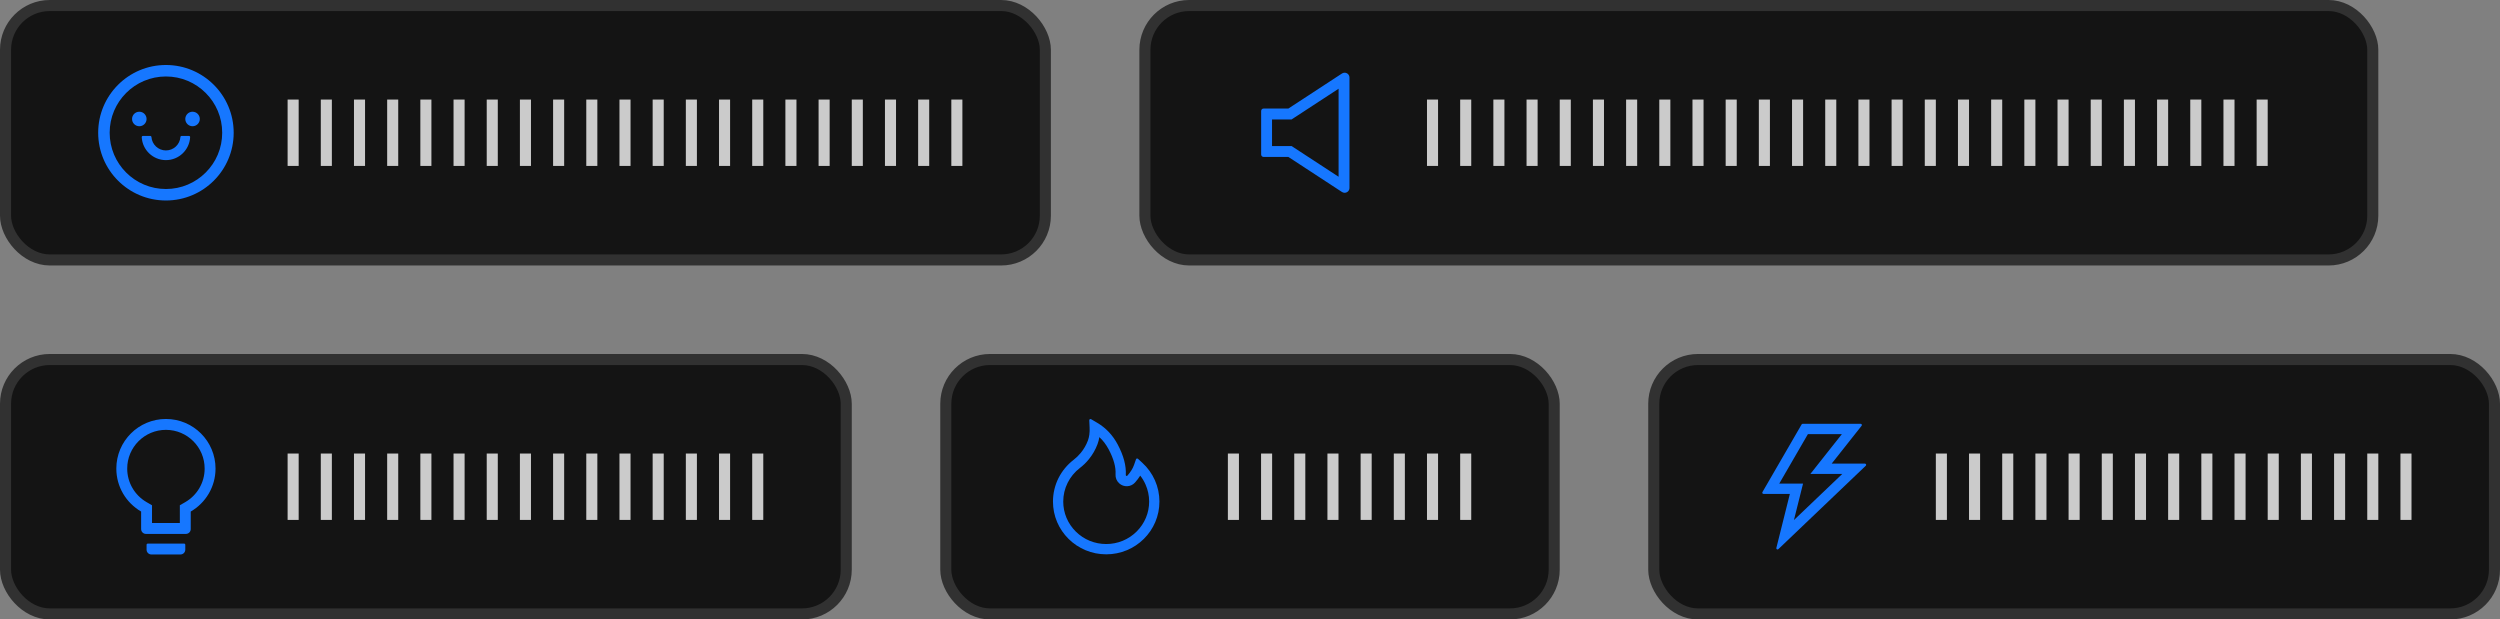 <?xml version="1.0" encoding="UTF-8"?>
<svg width="226px" height="56px" viewBox="0 0 226 56" version="1.1" xmlns="http://www.w3.org/2000/svg" xmlns:xlink="http://www.w3.org/1999/xlink">
    <rect x="0" y="0" width="226" height="56" fill="#808080" stroke="none"/>
    <title>编组 3</title>
    <g id="页面-1" stroke="none" stroke-width="1" fill="none" fill-rule="evenodd">
        <g id="Ant-Design-X---黑" transform="translate(-872, -454)">
            <g id="编组-3" transform="translate(872, 454)">
                <g id="编组-4备份-9" transform="translate(0, 32)">
                    <rect id="矩形" stroke="#313131" fill="#141414" x="0.5" y="0.5" width="76" height="23" rx="4"></rect>
                    <g id="编组" opacity="0.88" transform="translate(26, 9)" fill="#FFFFFF" fill-opacity="0.88" fill-rule="nonzero">
                        <rect id="矩形" x="0" y="0" width="1" height="6"></rect>
                        <rect id="矩形备份" x="3" y="0" width="1" height="6"></rect>
                        <rect id="矩形备份-2" x="6" y="0" width="1" height="6"></rect>
                        <rect id="矩形备份-3" x="9" y="0" width="1" height="6"></rect>
                        <rect id="矩形备份-4" x="12" y="0" width="1" height="6"></rect>
                        <rect id="矩形备份-5" x="15" y="0" width="1" height="6"></rect>
                        <rect id="矩形备份-6" x="18" y="0" width="1" height="6"></rect>
                        <rect id="矩形备份-7" x="21" y="0" width="1" height="6"></rect>
                        <rect id="矩形备份-8" x="24" y="0" width="1" height="6"></rect>
                        <rect id="矩形备份-9" x="27" y="0" width="1" height="6"></rect>
                        <rect id="矩形备份-10" x="30" y="0" width="1" height="6"></rect>
                        <rect id="矩形备份-10备份" x="36" y="0" width="1" height="6"></rect>
                        <rect id="矩形备份-11" x="33" y="0" width="1" height="6"></rect>
                        <rect id="矩形备份-11备份-8" x="42" y="0" width="1" height="6"></rect>
                        <rect id="矩形备份-11备份-3" x="39" y="0" width="1" height="6"></rect>
                    </g>
                    <g id="bulb-outlined" transform="translate(8, 5)" fill="#1677FF">
                        <rect id="矩形" opacity="0" x="0" y="0" width="14" height="14"></rect>
                        <path d="M8.641,12.141 L5.359,12.141 C5.299,12.141 5.25,12.19 5.25,12.25 L5.25,12.688 C5.25,12.929 5.446,13.125 5.688,13.125 L8.312,13.125 C8.554,13.125 8.75,12.929 8.75,12.688 L8.75,12.25 C8.75,12.19 8.701,12.141 8.641,12.141 Z M7,0.875 C4.524,0.875 2.516,2.883 2.516,5.359 C2.516,7.019 3.418,8.468 4.758,9.244 L4.758,10.828 C4.758,11.07 4.953,11.266 5.195,11.266 L8.805,11.266 C9.047,11.266 9.242,11.07 9.242,10.828 L9.242,9.244 C10.582,8.468 11.484,7.019 11.484,5.359 C11.484,2.883 9.476,0.875 7,0.875 Z M8.749,8.392 L8.258,8.676 L8.258,10.281 L5.742,10.281 L5.742,8.676 L5.251,8.392 C4.175,7.77 3.5,6.624 3.5,5.359 C3.5,3.426 5.067,1.859 7,1.859 C8.933,1.859 10.5,3.426 10.5,5.359 C10.5,6.624 9.825,7.77 8.749,8.392 Z" id="形状"></path>
                    </g>
                </g>
                <g id="编组-4备份-10" transform="translate(149, 32)">
                    <rect id="矩形" stroke="#313131" fill="#141414" x="0.5" y="0.5" width="76" height="23" rx="4"></rect>
                    <g id="编组" opacity="0.88" transform="translate(26, 9)" fill="#FFFFFF" fill-opacity="0.88" fill-rule="nonzero">
                        <rect id="矩形" x="0" y="0" width="1" height="6"></rect>
                        <rect id="矩形备份" x="3" y="0" width="1" height="6"></rect>
                        <rect id="矩形备份-2" x="6" y="0" width="1" height="6"></rect>
                        <rect id="矩形备份-3" x="9" y="0" width="1" height="6"></rect>
                        <rect id="矩形备份-4" x="12" y="0" width="1" height="6"></rect>
                        <rect id="矩形备份-5" x="15" y="0" width="1" height="6"></rect>
                        <rect id="矩形备份-6" x="18" y="0" width="1" height="6"></rect>
                        <rect id="矩形备份-7" x="21" y="0" width="1" height="6"></rect>
                        <rect id="矩形备份-8" x="24" y="0" width="1" height="6"></rect>
                        <rect id="矩形备份-9" x="27" y="0" width="1" height="6"></rect>
                        <rect id="矩形备份-10" x="30" y="0" width="1" height="6"></rect>
                        <rect id="矩形备份-10备份" x="36" y="0" width="1" height="6"></rect>
                        <rect id="矩形备份-11" x="33" y="0" width="1" height="6"></rect>
                        <rect id="矩形备份-11备份-8" x="42" y="0" width="1" height="6"></rect>
                        <rect id="矩形备份-11备份-3" x="39" y="0" width="1" height="6"></rect>
                    </g>
                    <g id="thunderbolt-outlined" transform="translate(8, 5)" fill="#1677FF">
                        <rect id="矩形" opacity="0" x="0" y="0" width="14" height="14"></rect>
                        <path d="M11.594,4.912 L8.582,4.912 L11.29,1.49 C11.346,1.418 11.296,1.312 11.204,1.312 L5.961,1.312 C5.923,1.312 5.886,1.333 5.867,1.367 L2.324,7.485 C2.282,7.558 2.334,7.649 2.419,7.649 L4.803,7.649 L3.581,12.538 C3.555,12.645 3.683,12.72 3.763,12.644 L11.669,5.1 C11.74,5.033 11.692,4.912 11.594,4.912 Z M5.171,10.015 L5.995,6.72 L3.843,6.72 L6.435,2.244 L9.506,2.244 L6.658,5.843 L9.543,5.843 L5.171,10.015 Z" id="形状"></path>
                    </g>
                </g>
                <g id="编组-4备份-11" transform="translate(85, 32)">
                    <rect id="矩形" stroke="#313131" fill="#141414" x="0.5" y="0.5" width="55" height="23" rx="4"></rect>
                    <g id="编组" opacity="0.88" transform="translate(26, 9)" fill="#FFFFFF" fill-opacity="0.88" fill-rule="nonzero">
                        <rect id="矩形" x="0" y="0" width="1" height="6"></rect>
                        <rect id="矩形备份" x="3" y="0" width="1" height="6"></rect>
                        <rect id="矩形备份-2" x="6" y="0" width="1" height="6"></rect>
                        <rect id="矩形备份-3" x="9" y="0" width="1" height="6"></rect>
                        <rect id="矩形备份-4" x="12" y="0" width="1" height="6"></rect>
                        <rect id="矩形备份-5" x="15" y="0" width="1" height="6"></rect>
                        <rect id="矩形备份-6" x="18" y="0" width="1" height="6"></rect>
                        <rect id="矩形备份-7" x="21" y="0" width="1" height="6"></rect>
                    </g>
                    <g id="fire-outlined" transform="translate(8, 5)" fill="#1677FF">
                        <rect id="矩形" opacity="0" x="0" y="0" width="14" height="14"></rect>
                        <path d="M11.404,6.415 C11.137,5.816 10.756,5.286 10.27,4.84 L9.872,4.475 C9.814,4.423 9.721,4.446 9.695,4.52 L9.517,5.03 C9.406,5.35 9.203,5.677 8.914,5.998 C8.895,6.018 8.873,6.024 8.858,6.025 C8.843,6.027 8.82,6.024 8.799,6.005 C8.78,5.988 8.771,5.964 8.772,5.939 C8.822,5.116 8.576,4.188 8.038,3.177 C7.592,2.338 6.973,1.683 6.199,1.226 L5.634,0.894 C5.56,0.85 5.466,0.908 5.47,0.994 L5.5,1.65 C5.521,2.099 5.469,2.495 5.346,2.825 C5.195,3.228 4.979,3.603 4.703,3.939 C4.509,4.174 4.292,4.386 4.054,4.569 C3.478,5.011 3.004,5.586 2.682,6.23 C2.358,6.881 2.188,7.61 2.188,8.34 C2.188,8.985 2.315,9.61 2.566,10.199 C2.81,10.767 3.157,11.278 3.598,11.715 C4.041,12.153 4.555,12.497 5.128,12.737 C5.722,12.986 6.351,13.111 7,13.111 C7.649,13.111 8.278,12.986 8.872,12.738 C9.445,12.499 9.96,12.156 10.402,11.717 C10.845,11.279 11.192,10.768 11.434,10.201 C11.685,9.611 11.812,8.987 11.812,8.341 C11.812,7.674 11.676,7.026 11.404,6.415 Z M9.748,11.054 C9.014,11.781 8.039,12.18 7,12.18 C5.961,12.18 4.986,11.781 4.252,11.054 C3.521,10.328 3.117,9.365 3.117,8.341 C3.117,7.746 3.251,7.176 3.515,6.646 C3.772,6.128 4.155,5.664 4.62,5.307 C4.914,5.083 5.183,4.822 5.421,4.531 C5.763,4.114 6.031,3.649 6.217,3.15 C6.29,2.952 6.346,2.74 6.382,2.514 C6.712,2.818 6.988,3.184 7.219,3.613 C7.675,4.469 7.886,5.231 7.845,5.879 C7.826,6.191 7.947,6.487 8.179,6.696 C8.379,6.877 8.639,6.969 8.909,6.954 C9.178,6.94 9.425,6.821 9.606,6.62 C9.788,6.416 9.945,6.208 10.076,5.996 C10.268,6.241 10.428,6.508 10.555,6.795 C10.772,7.284 10.883,7.805 10.883,8.341 C10.883,9.365 10.479,10.329 9.748,11.054 Z" id="形状"></path>
                    </g>
                </g>
                <g id="编组-4备份-12">
                    <rect id="矩形" stroke="#313131" fill="#141414" x="0.5" y="0.5" width="94" height="23" rx="4"></rect>
                    <g id="编组" opacity="0.88" transform="translate(26, 9)" fill="#FFFFFF" fill-opacity="0.88" fill-rule="nonzero">
                        <rect id="矩形" x="0" y="0" width="1" height="6"></rect>
                        <rect id="矩形备份" x="3" y="0" width="1" height="6"></rect>
                        <rect id="矩形备份-2" x="6" y="0" width="1" height="6"></rect>
                        <rect id="矩形备份-3" x="9" y="0" width="1" height="6"></rect>
                        <rect id="矩形备份-4" x="12" y="0" width="1" height="6"></rect>
                        <rect id="矩形备份-5" x="15" y="0" width="1" height="6"></rect>
                        <rect id="矩形备份-6" x="18" y="0" width="1" height="6"></rect>
                        <rect id="矩形备份-7" x="21" y="0" width="1" height="6"></rect>
                        <rect id="矩形备份-8" x="24" y="0" width="1" height="6"></rect>
                        <rect id="矩形备份-9" x="27" y="0" width="1" height="6"></rect>
                        <rect id="矩形备份-10" x="30" y="0" width="1" height="6"></rect>
                        <rect id="矩形备份-10备份-7" x="51" y="0" width="1" height="6"></rect>
                        <rect id="矩形备份-10备份" x="36" y="0" width="1" height="6"></rect>
                        <rect id="矩形备份-10备份-8" x="57" y="0" width="1" height="6"></rect>
                        <rect id="矩形备份-10备份-6" x="45" y="0" width="1" height="6"></rect>
                        <rect id="矩形备份-11" x="33" y="0" width="1" height="6"></rect>
                        <rect id="矩形备份-11备份-10" x="54" y="0" width="1" height="6"></rect>
                        <rect id="矩形备份-11备份-8" x="42" y="0" width="1" height="6"></rect>
                        <rect id="矩形备份-11备份-3" x="39" y="0" width="1" height="6"></rect>
                        <rect id="矩形备份-11备份-12" x="60" y="0" width="1" height="6"></rect>
                        <rect id="矩形备份-11备份-9" x="48" y="0" width="1" height="6"></rect>
                    </g>
                    <g id="smile-outlined" transform="translate(8, 5)" fill="#1677FF">
                        <rect id="矩形" opacity="0" x="0" y="0" width="14" height="14"></rect>
                        <path d="M3.938,5.756 C3.938,6.118 4.231,6.412 4.594,6.412 C4.956,6.412 5.25,6.118 5.25,5.756 C5.25,5.393 4.956,5.1 4.594,5.1 C4.231,5.1 3.938,5.393 3.938,5.756 L3.938,5.756 Z M8.75,5.756 C8.75,6.118 9.044,6.412 9.406,6.412 C9.769,6.412 10.062,6.118 10.062,5.756 C10.062,5.393 9.769,5.1 9.406,5.1 C9.044,5.1 8.75,5.393 8.75,5.756 L8.75,5.756 Z M7,0.875 C3.618,0.875 0.875,3.618 0.875,7 C0.875,10.382 3.618,13.125 7,13.125 C10.382,13.125 13.125,10.382 13.125,7 C13.125,3.618 10.382,0.875 7,0.875 Z M10.596,10.596 C10.128,11.063 9.584,11.43 8.978,11.687 C8.354,11.952 7.688,12.086 7,12.086 C6.312,12.086 5.646,11.952 5.02,11.687 C4.415,11.431 3.871,11.063 3.403,10.596 C2.935,10.128 2.569,9.584 2.312,8.978 C2.048,8.354 1.914,7.688 1.914,7 C1.914,6.312 2.048,5.646 2.313,5.02 C2.569,4.415 2.937,3.871 3.404,3.403 C3.872,2.935 4.416,2.569 5.022,2.312 C5.646,2.048 6.312,1.914 7,1.914 C7.688,1.914 8.354,2.048 8.98,2.313 C9.585,2.569 10.129,2.937 10.597,3.404 C11.065,3.872 11.431,4.416 11.688,5.022 C11.952,5.646 12.086,6.312 12.086,7 C12.086,7.688 11.952,8.354 11.687,8.98 C11.431,9.585 11.063,10.129 10.596,10.596 Z M9.078,7.287 L8.421,7.287 C8.363,7.287 8.314,7.331 8.31,7.388 C8.258,8.065 7.69,8.6 7,8.6 C6.31,8.6 5.741,8.065 5.69,7.388 C5.686,7.331 5.637,7.287 5.579,7.287 L4.922,7.287 C4.859,7.287 4.81,7.339 4.812,7.402 C4.873,8.554 5.831,9.475 7,9.475 C8.169,9.475 9.127,8.554 9.188,7.402 C9.19,7.339 9.141,7.287 9.078,7.287 Z" id="形状"></path>
                    </g>
                </g>
                <g id="编组-4备份-13" transform="translate(103, 0)">
                    <rect id="矩形" stroke="#313131" fill="#141414" x="0.5" y="0.5" width="111" height="23" rx="4"></rect>
                    <g id="编组" opacity="0.88" transform="translate(26, 9)" fill="#FFFFFF" fill-opacity="0.88" fill-rule="nonzero">
                        <rect id="矩形" x="0" y="0" width="1" height="6"></rect>
                        <rect id="矩形备份" x="3" y="0" width="1" height="6"></rect>
                        <rect id="矩形备份-2" x="6" y="0" width="1" height="6"></rect>
                        <rect id="矩形备份-3" x="9" y="0" width="1" height="6"></rect>
                        <rect id="矩形备份-4" x="12" y="0" width="1" height="6"></rect>
                        <rect id="矩形备份-5" x="15" y="0" width="1" height="6"></rect>
                        <rect id="矩形备份-6" x="18" y="0" width="1" height="6"></rect>
                        <rect id="矩形备份-7" x="21" y="0" width="1" height="6"></rect>
                        <rect id="矩形备份-8" x="24" y="0" width="1" height="6"></rect>
                        <rect id="矩形备份-9" x="27" y="0" width="1" height="6"></rect>
                        <rect id="矩形备份-10" x="30" y="0" width="1" height="6"></rect>
                        <rect id="矩形备份-10备份-7" x="51" y="0" width="1" height="6"></rect>
                        <rect id="矩形备份-10备份" x="36" y="0" width="1" height="6"></rect>
                        <rect id="矩形备份-10备份-8" x="57" y="0" width="1" height="6"></rect>
                        <rect id="矩形备份-10备份-13" x="66" y="0" width="1" height="6"></rect>
                        <rect id="矩形备份-10备份-14" x="75" y="0" width="1" height="6"></rect>
                        <rect id="矩形备份-10备份-6" x="45" y="0" width="1" height="6"></rect>
                        <rect id="矩形备份-11" x="33" y="0" width="1" height="6"></rect>
                        <rect id="矩形备份-11备份-10" x="54" y="0" width="1" height="6"></rect>
                        <rect id="矩形备份-11备份-102" x="63" y="0" width="1" height="6"></rect>
                        <rect id="矩形备份-11备份-104" x="72" y="0" width="1" height="6"></rect>
                        <rect id="矩形备份-11备份-8" x="42" y="0" width="1" height="6"></rect>
                        <rect id="矩形备份-11备份-3" x="39" y="0" width="1" height="6"></rect>
                        <rect id="矩形备份-11备份-12" x="60" y="0" width="1" height="6"></rect>
                        <rect id="矩形备份-11备份-103" x="69" y="0" width="1" height="6"></rect>
                        <rect id="矩形备份-11备份-9" x="48" y="0" width="1" height="6"></rect>
                    </g>
                    <g id="SoundMutedOutlined" transform="translate(8, 5)" fill="#1677FF">
                        <rect id="矩形" opacity="0" x="0" y="0" width="14" height="14"></rect>
                        <path d="M10.554,1.572 C10.473,1.572 10.391,1.595 10.315,1.644 L5.469,4.812 L3.227,4.812 C3.106,4.812 3.008,4.91 3.008,5.031 L3.008,8.969 C3.008,9.09 3.106,9.188 3.227,9.188 L5.469,9.188 L10.315,12.356 C10.391,12.405 10.473,12.428 10.554,12.428 C10.781,12.428 10.992,12.247 10.992,11.989 L10.992,2.011 C10.992,1.753 10.781,1.572 10.554,1.572 M10.008,3.021 L10.008,10.979 L6.007,8.364 L5.762,8.203 L3.992,8.203 L3.992,5.797 L5.762,5.797 L6.007,5.636 L10.008,3.021 Z" id="形状"></path>
                    </g>
                </g>
            </g>
        </g>
    </g>
</svg>
